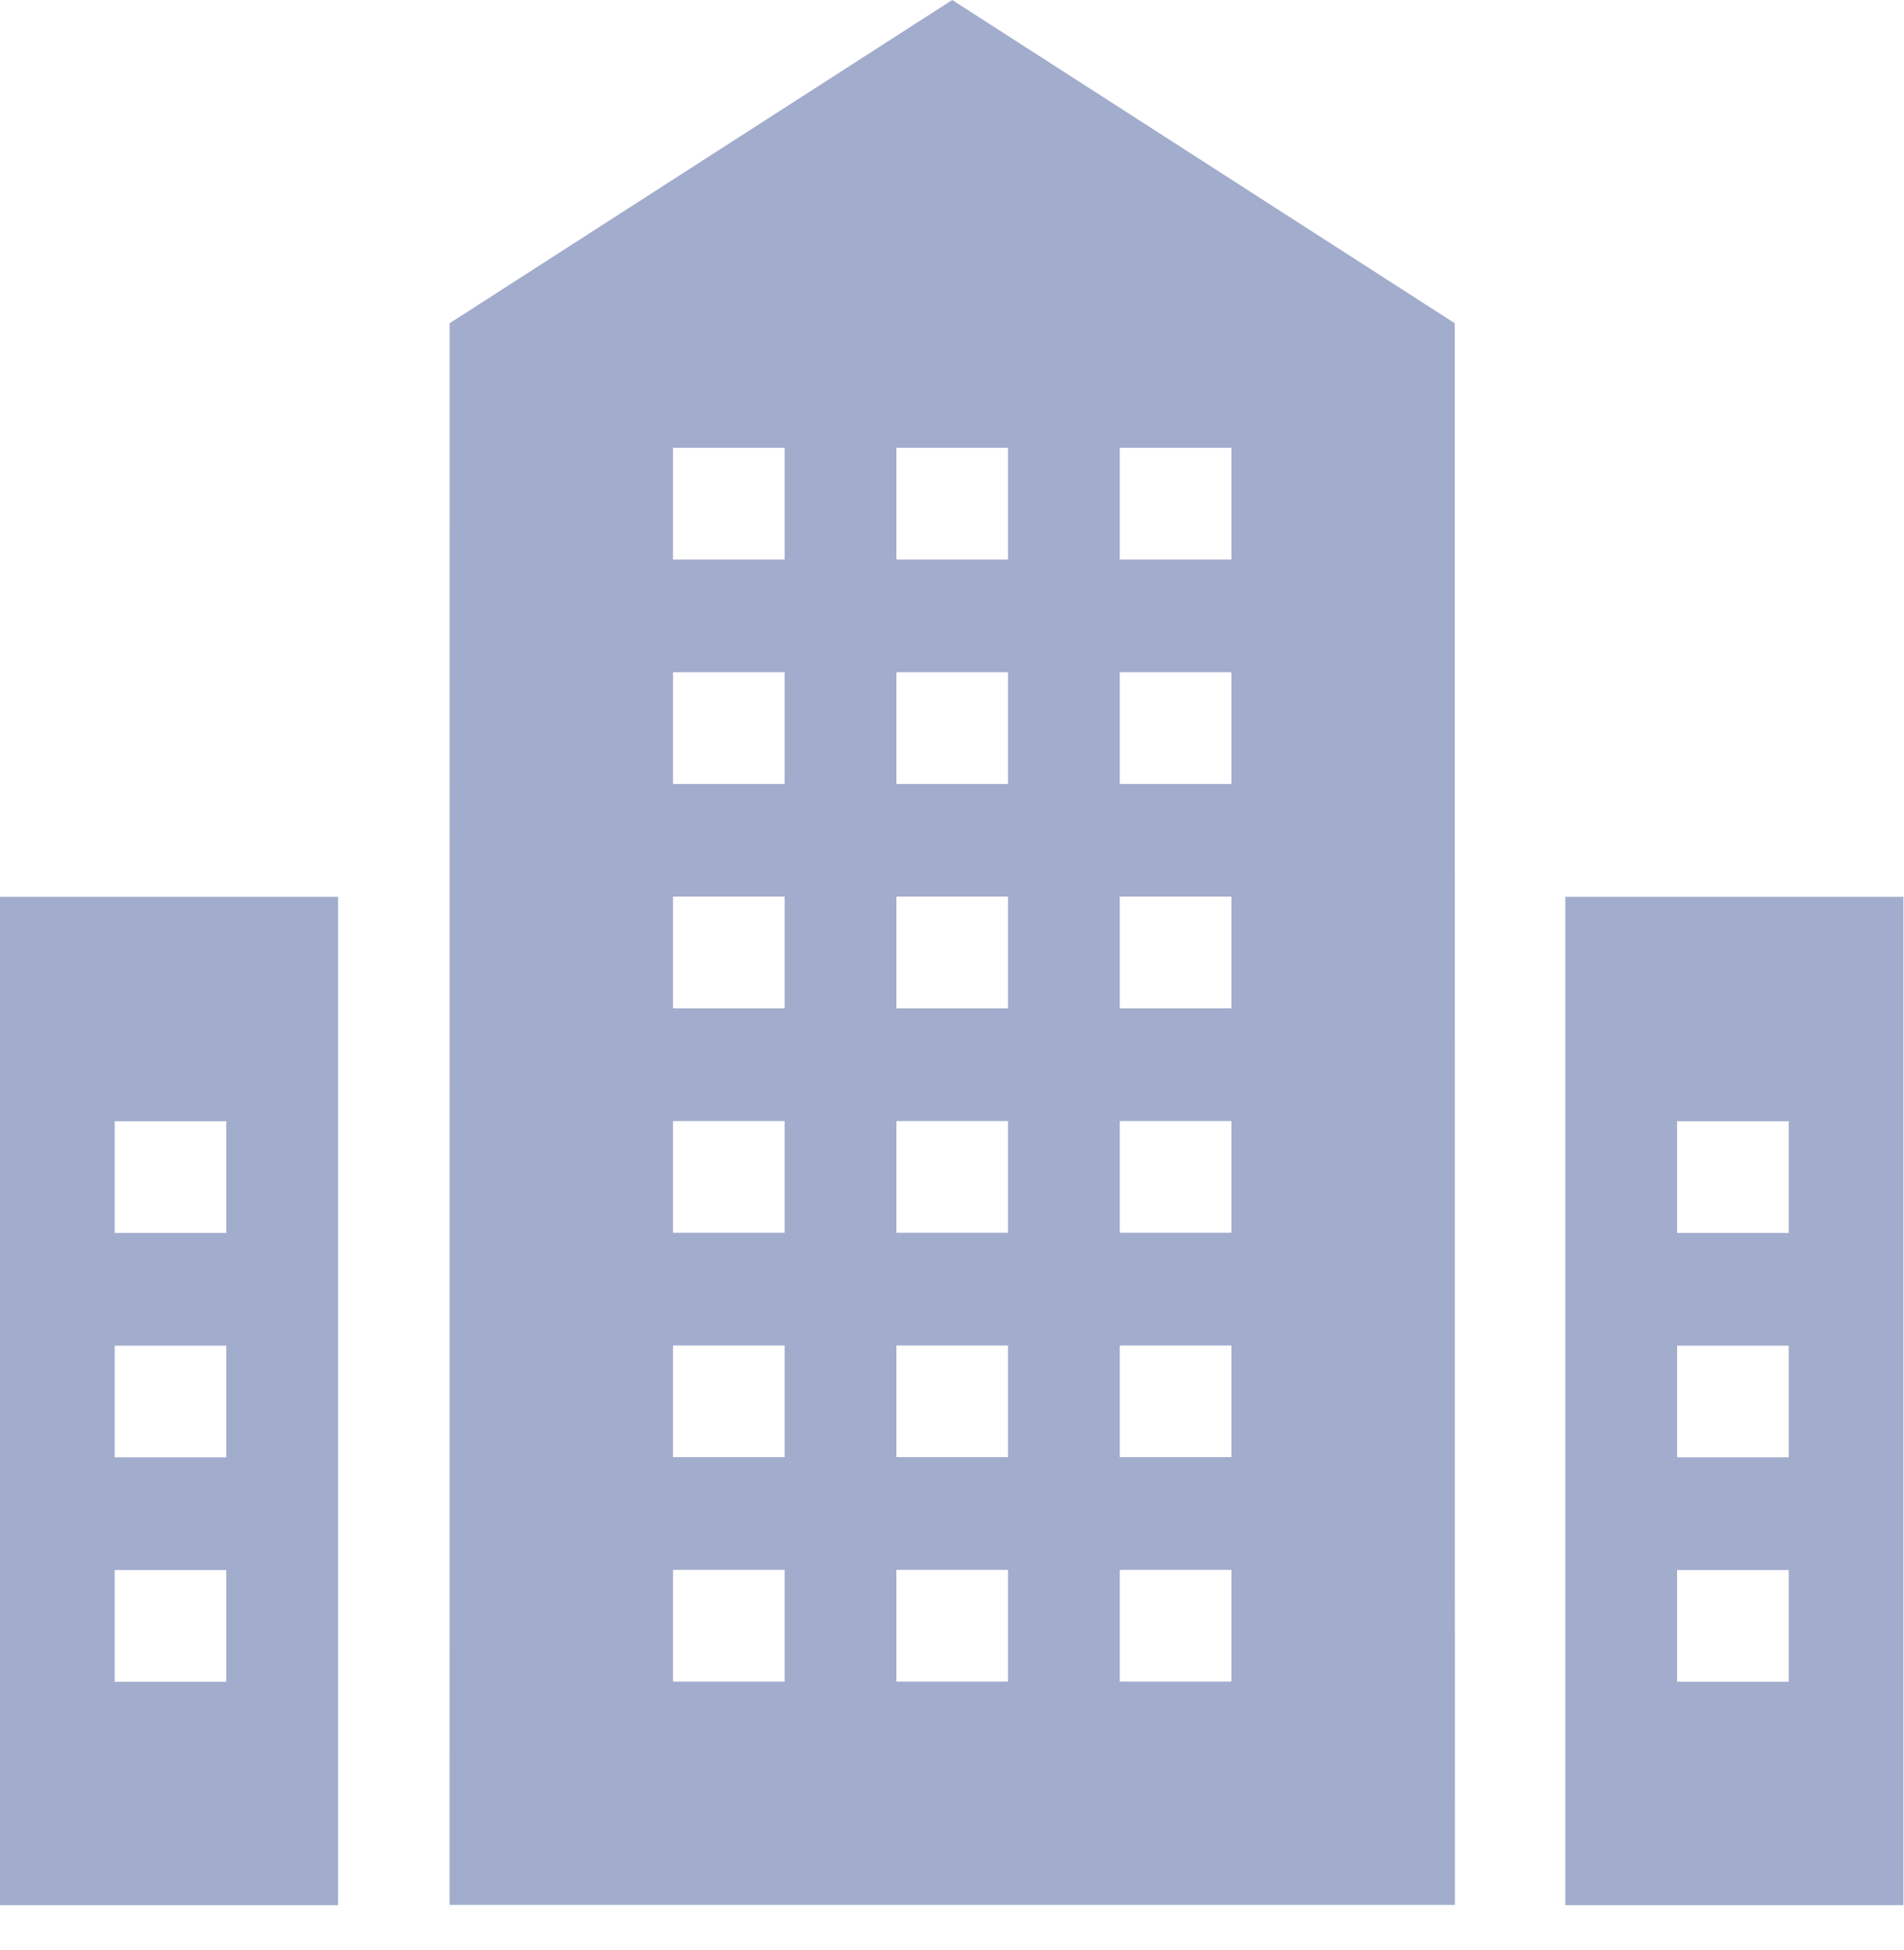 <svg width="42" height="43" viewBox="0 0 42 43" fill="none" xmlns="http://www.w3.org/2000/svg">
<path d="M41.987 19.78H34.529V42.019H41.987V19.78ZM36.995 32.142V29.679H39.457V32.142H36.995ZM39.457 34.628V37.092H36.995V34.628H39.457ZM36.995 27.193V24.729H39.457V27.193H36.995Z" fill="#A2ACCC"/>
<path d="M7.457 19.78H0V42.019H7.457V19.78ZM4.992 29.679V32.142H2.53V29.679H4.992ZM2.53 27.193V24.729H4.992V27.193H2.53ZM4.992 34.628V37.092H2.53V34.628H4.992Z" fill="#A2ACCC"/>
<path d="M32.09 7.129L21.005 0L9.919 7.129L9.917 42.014H32.093L32.09 7.129ZM24.701 32.138V29.675H27.163V32.138H24.701ZM27.163 34.624V37.088H24.701V34.624H27.163ZM24.701 27.189V24.725H27.163V27.189H24.701ZM24.701 22.239V19.775H27.163V22.239H24.701ZM24.701 17.29V14.826H27.163V17.29H24.701ZM24.701 12.34V9.876H27.163V12.34H24.701ZM14.846 32.138V29.675H17.308V32.138H14.846ZM17.308 34.624V37.088H14.846V34.624H17.308ZM14.846 27.189V24.725H17.308V27.189H14.846ZM14.846 22.239V19.775H17.308V22.239H14.846ZM14.846 17.29V14.826H17.308V17.29H14.846ZM14.846 12.34V9.876H17.308V12.34H14.846ZM19.774 34.624H22.235V37.088H19.774V34.624ZM19.774 32.138V29.675H22.235V32.138H19.774ZM19.774 27.189V24.725H22.235V27.189H19.774ZM19.774 22.239V19.775H22.235V22.239H19.774ZM19.774 17.29V14.826H22.235V17.29H19.774ZM19.774 12.34V9.876H22.235V12.34H19.774Z" fill="#A2ACCC"/>
</svg>
